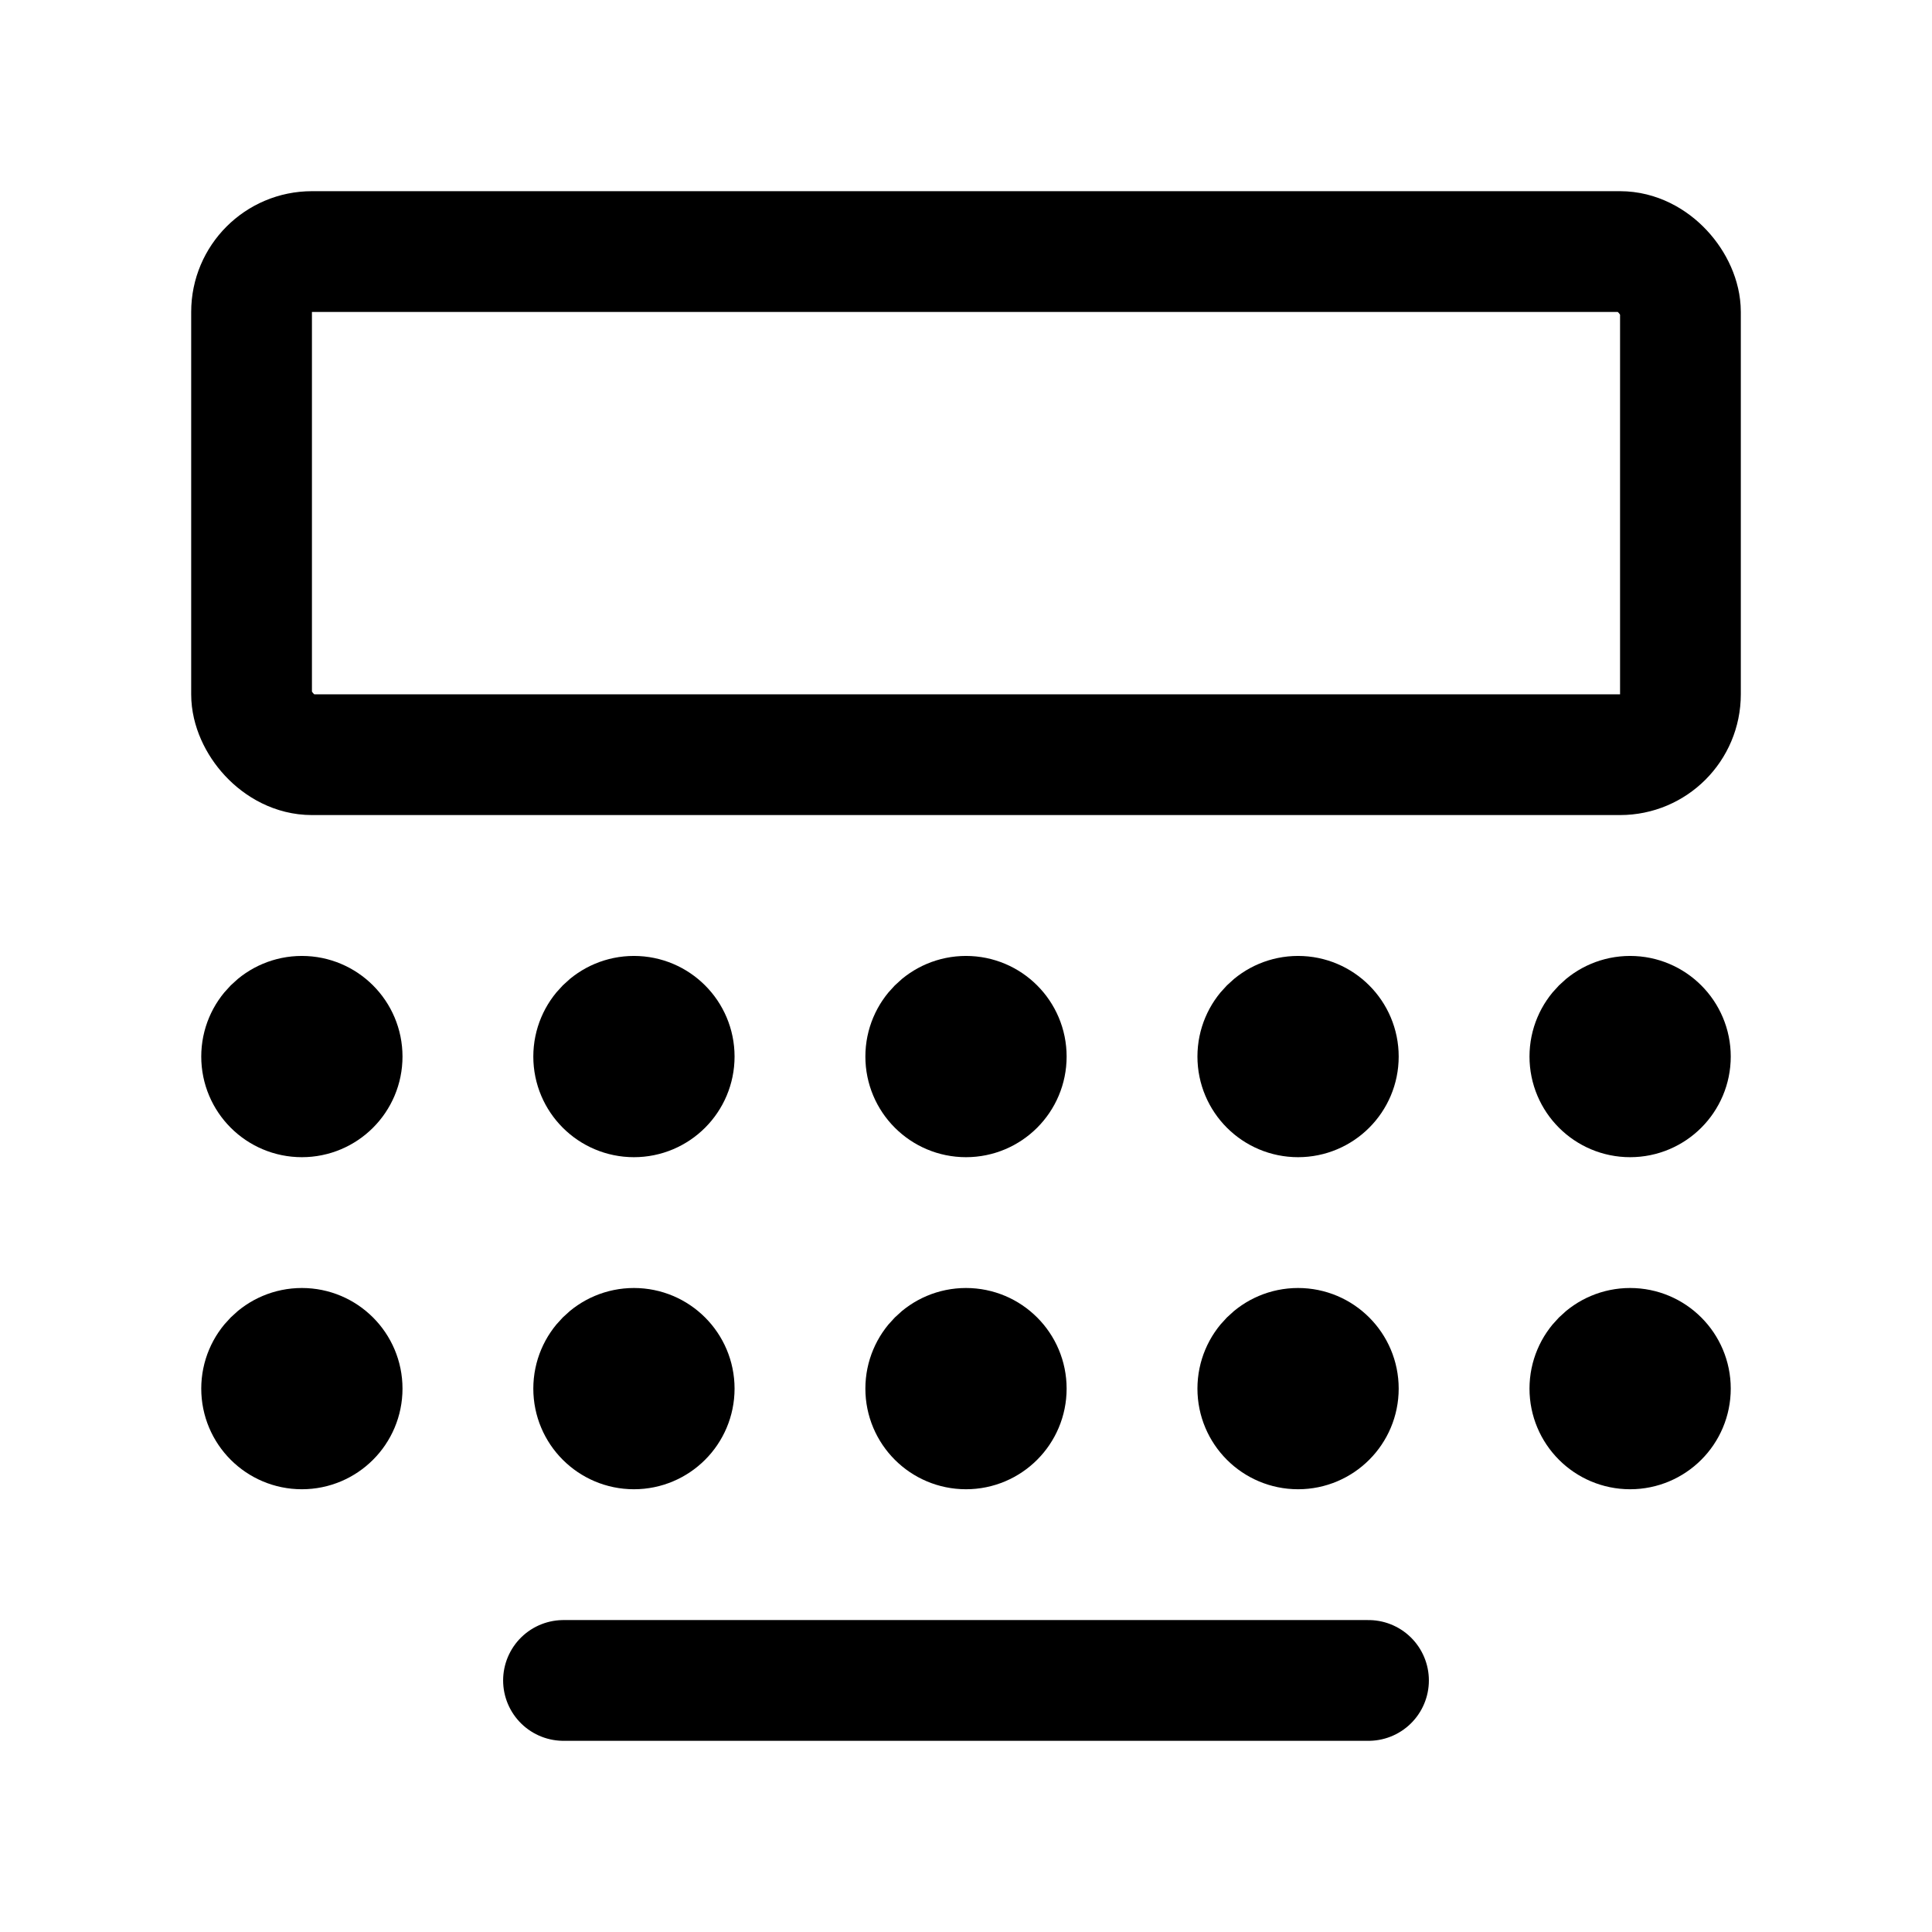 <svg width="76" height="76" viewBox="0 0 192 192" fill="none" xmlns="http://www.w3.org/2000/svg"><circle cx="129" cy="105" r="5" stroke="#000" stroke-width="10" stroke-linecap="round" stroke-linejoin="round"/><circle cx="162" cy="105" r="5" stroke="#000" stroke-width="10" stroke-linecap="round" stroke-linejoin="round"/><circle cx="96" cy="105" r="5" stroke="#000" stroke-width="10" stroke-linecap="round" stroke-linejoin="round"/><circle cx="63" cy="105" r="5" stroke="#000" stroke-width="10" stroke-linecap="round" stroke-linejoin="round"/><circle cx="30" cy="105" r="5" stroke="#000" stroke-width="10" stroke-linecap="round" stroke-linejoin="round"/><circle cx="129" cy="138" r="5" stroke="#000" stroke-width="10" stroke-linecap="round" stroke-linejoin="round"/><circle cx="162" cy="138" r="5" stroke="#000" stroke-width="10" stroke-linecap="round" stroke-linejoin="round"/><circle cx="96" cy="138" r="5" stroke="#000" stroke-width="10" stroke-linecap="round" stroke-linejoin="round"/><circle cx="63" cy="138" r="5" stroke="#000" stroke-width="10" stroke-linecap="round" stroke-linejoin="round"/><circle cx="30" cy="138" r="5" stroke="#000" stroke-width="10" stroke-linecap="round" stroke-linejoin="round"/><path d="M136 167H56" stroke="#000" stroke-width="12" stroke-linecap="round" stroke-linejoin="round"/><rect x="25" y="25" width="142" height="50" rx="6" stroke="#000" stroke-width="12" stroke-linecap="round" stroke-linejoin="round"/></svg>